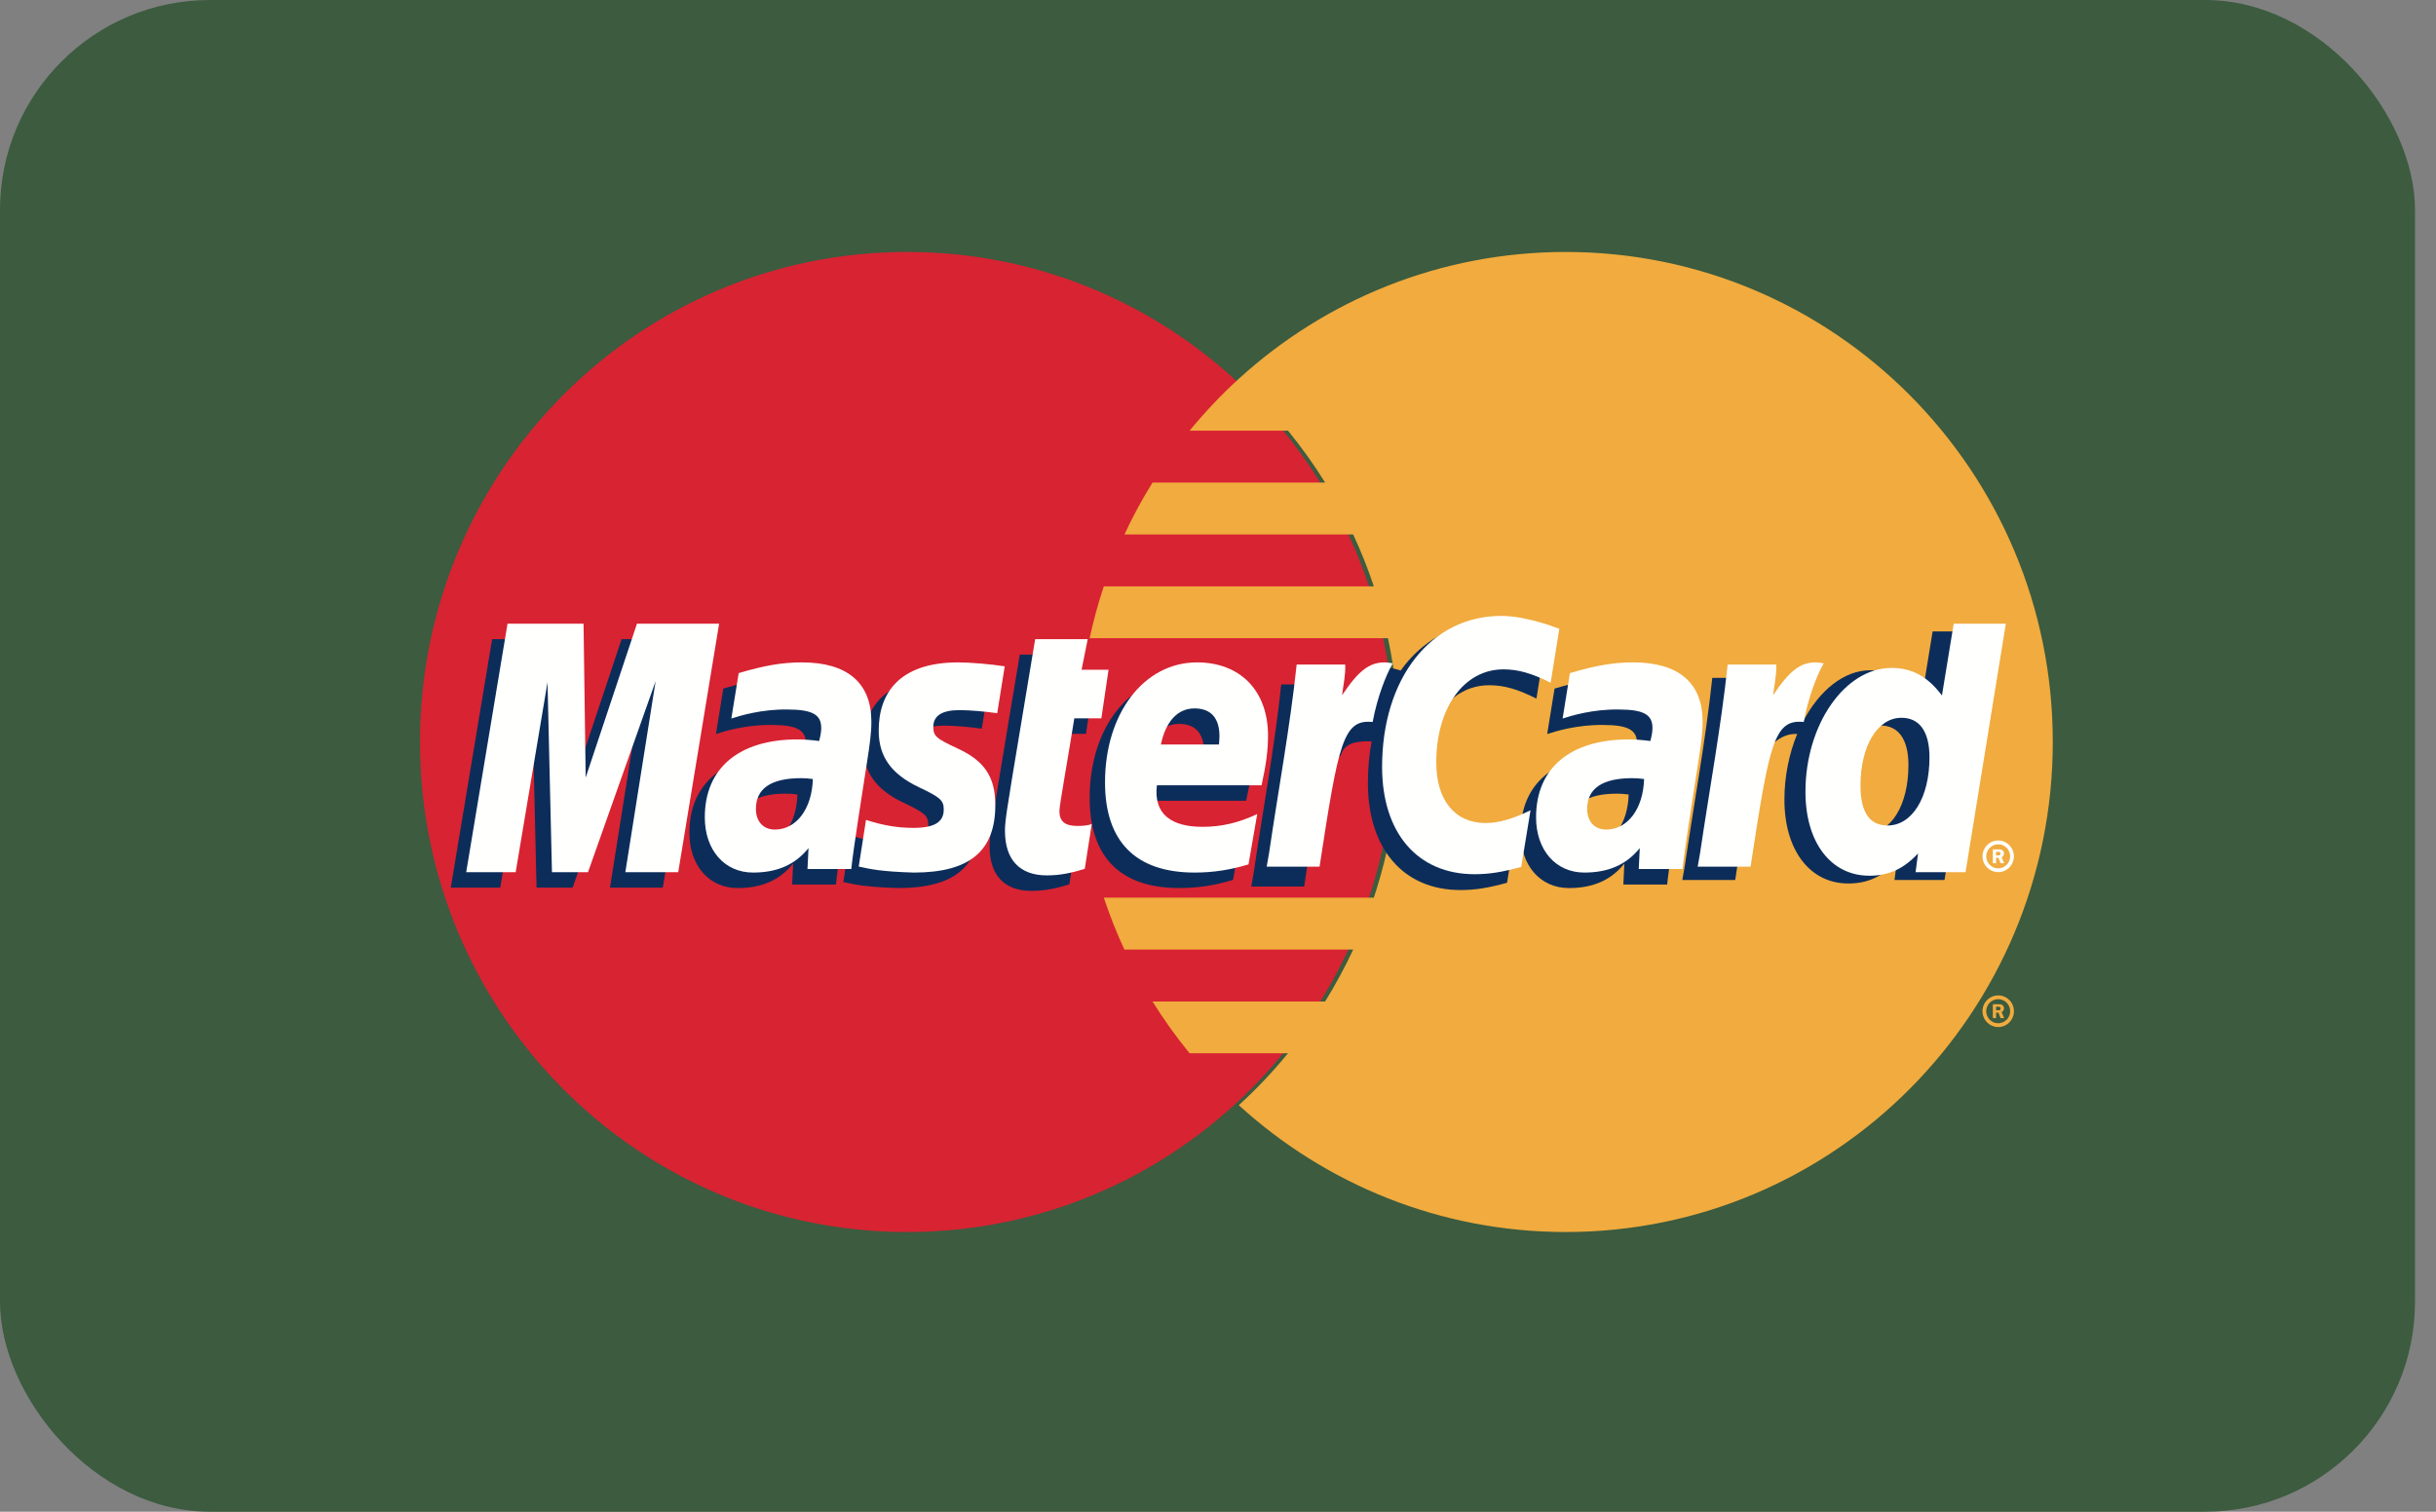 <svg width="58" height="36" viewBox="0 0 58 36" fill="none" xmlns="http://www.w3.org/2000/svg">
<rect x="0" y="0" width="58" height="36" fill="#808080" stroke="none"/>
<rect x="-0" width="57.5" height="36" rx="5" fill="#3C5B3F"/>
<path fill-rule="evenodd" clip-rule="evenodd" d="M33.193 17.669C33.193 24.115 28.001 29.339 21.597 29.339C15.192 29.339 10 24.115 10 17.669C10 11.225 15.192 6 21.597 6C28.001 6 33.193 11.225 33.193 17.669Z" fill="#D82332"/>
<path fill-rule="evenodd" clip-rule="evenodd" d="M37.28 6C34.283 6 31.553 7.144 29.494 9.021C29.076 9.403 28.685 9.816 28.324 10.256H30.667C30.987 10.648 31.282 11.06 31.551 11.492H27.44C27.194 11.889 26.97 12.301 26.772 12.728H32.219C32.405 13.128 32.569 13.54 32.71 13.963H26.281C26.147 14.366 26.034 14.778 25.944 15.198H33.047C33.216 15.995 33.307 16.822 33.307 17.669C33.307 18.965 33.097 20.212 32.71 21.377H26.281C26.422 21.8 26.585 22.212 26.771 22.613H32.219C32.02 23.039 31.797 23.451 31.55 23.849H27.44C27.708 24.279 28.004 24.692 28.324 25.083H30.666C30.306 25.523 29.915 25.936 29.495 26.319C31.553 28.195 34.283 29.339 37.28 29.339C43.684 29.339 48.876 24.115 48.876 17.669C48.876 11.225 43.684 6 37.28 6Z" fill="#F1AB3E"/>
<path fill-rule="evenodd" clip-rule="evenodd" d="M47.202 24.081C47.202 23.872 47.37 23.704 47.576 23.704C47.784 23.704 47.951 23.872 47.951 24.081C47.951 24.289 47.784 24.458 47.576 24.458C47.37 24.458 47.202 24.289 47.202 24.081ZM47.576 24.367C47.733 24.367 47.861 24.239 47.861 24.081C47.861 23.922 47.733 23.794 47.576 23.794C47.419 23.794 47.291 23.922 47.291 24.081C47.291 24.239 47.419 24.367 47.576 24.367ZM47.526 24.246H47.449V23.915H47.588C47.617 23.915 47.647 23.915 47.672 23.931C47.699 23.95 47.714 23.982 47.714 24.014C47.714 24.052 47.692 24.087 47.657 24.1L47.718 24.246H47.632L47.582 24.115H47.526V24.246ZM47.526 24.058H47.568C47.584 24.058 47.601 24.059 47.615 24.052C47.628 24.043 47.634 24.029 47.634 24.014C47.634 24.001 47.626 23.986 47.615 23.98C47.602 23.972 47.581 23.974 47.566 23.974H47.526V24.058Z" fill="#F1AB3E"/>
<path fill-rule="evenodd" clip-rule="evenodd" d="M47.202 20.393C47.202 20.184 47.37 20.015 47.576 20.015C47.783 20.015 47.95 20.184 47.95 20.393C47.95 20.6 47.783 20.769 47.576 20.769C47.37 20.769 47.202 20.6 47.202 20.393ZM47.576 20.679C47.733 20.679 47.861 20.55 47.861 20.393C47.861 20.235 47.733 20.106 47.576 20.106C47.419 20.106 47.291 20.235 47.291 20.393C47.291 20.55 47.419 20.679 47.576 20.679ZM47.525 20.557H47.449V20.227H47.588C47.617 20.227 47.646 20.228 47.672 20.244C47.699 20.262 47.714 20.293 47.714 20.326C47.714 20.363 47.692 20.398 47.657 20.412L47.718 20.557H47.632L47.582 20.427H47.525V20.557ZM47.525 20.37H47.568C47.583 20.37 47.601 20.371 47.615 20.363C47.627 20.355 47.634 20.34 47.634 20.325C47.634 20.313 47.626 20.299 47.615 20.291C47.602 20.284 47.581 20.286 47.566 20.286H47.525V20.37Z" fill="#FFFFFE"/>
<path fill-rule="evenodd" clip-rule="evenodd" d="M46.015 15.036L45.736 16.746C45.392 16.291 45.022 15.961 44.534 15.961C43.899 15.961 43.321 16.445 42.942 17.159C42.415 17.049 41.87 16.862 41.87 16.862L41.87 16.866C41.911 16.467 41.929 16.225 41.925 16.142H40.769C40.611 17.632 40.331 19.141 40.112 20.632L40.055 20.955H41.315C41.484 19.845 41.614 18.921 41.71 18.19C42.141 17.798 42.356 17.457 42.79 17.479C42.598 17.948 42.486 18.488 42.486 19.041C42.486 20.244 43.09 21.039 44.006 21.039C44.467 21.039 44.821 20.878 45.166 20.507L45.107 20.955H46.298L47.257 15.036H46.015ZM44.441 19.843C44.012 19.843 43.796 19.524 43.796 18.894C43.796 17.948 44.201 17.277 44.772 17.277C45.205 17.277 45.439 17.609 45.439 18.22C45.439 19.174 45.027 19.843 44.441 19.843Z" fill="#0C2D5A"/>
<path fill-rule="evenodd" clip-rule="evenodd" d="M38.778 18.92C38.647 18.904 38.589 18.9 38.498 18.9C37.785 18.9 37.423 19.146 37.423 19.632C37.423 19.932 37.6 20.123 37.874 20.123C38.387 20.123 38.757 19.632 38.778 18.92ZM39.694 21.064C39.527 21.064 38.651 21.064 38.651 21.064L38.675 20.566C38.357 20.959 37.932 21.148 37.356 21.148C36.673 21.148 36.206 20.611 36.206 19.832C36.206 18.66 37.019 17.977 38.416 17.977C38.559 17.977 38.741 17.99 38.928 18.015C38.968 17.855 38.978 17.788 38.978 17.701C38.978 17.383 38.759 17.264 38.171 17.264C37.555 17.257 37.048 17.411 36.838 17.48C36.852 17.401 37.013 16.398 37.013 16.398C37.64 16.213 38.054 16.143 38.519 16.143C39.6 16.143 40.173 16.632 40.172 17.554C40.174 17.802 40.134 18.108 40.07 18.508C39.961 19.205 39.727 20.701 39.694 21.064Z" fill="#0C2D5A"/>
<path fill-rule="evenodd" clip-rule="evenodd" d="M35.457 16.318C35.807 16.318 36.133 16.409 36.582 16.637L36.788 15.353C36.603 15.28 35.955 14.852 35.405 14.852C34.562 14.852 33.849 15.273 33.349 15.967C32.618 15.723 32.318 16.215 31.95 16.706L31.622 16.782C31.647 16.621 31.67 16.461 31.663 16.298H30.506C30.348 17.789 30.068 19.297 29.849 20.788L29.792 21.112H31.052C31.262 19.738 31.377 18.858 31.447 18.262L31.921 17.997C31.992 17.732 32.214 17.642 32.658 17.653C32.6 17.967 32.569 18.298 32.569 18.64C32.569 20.215 33.414 21.195 34.769 21.195C35.118 21.195 35.418 21.149 35.882 21.022L36.103 19.673C35.685 19.88 35.343 19.977 35.033 19.977C34.301 19.977 33.859 19.433 33.859 18.535C33.859 17.231 34.517 16.318 35.457 16.318Z" fill="#0C2D5A"/>
<path fill-rule="evenodd" clip-rule="evenodd" d="M29.359 20.953C28.929 21.085 28.514 21.148 28.075 21.148C26.674 21.147 25.944 20.41 25.944 19C25.944 17.354 26.872 16.143 28.133 16.143C29.166 16.143 29.824 16.821 29.824 17.886C29.824 18.238 29.779 18.583 29.67 19.069H27.178C27.093 19.767 27.538 20.059 28.266 20.059C28.713 20.059 29.118 19.965 29.567 19.755L29.359 20.953ZM28.656 18.098C28.662 17.998 28.788 17.239 28.073 17.239C27.675 17.239 27.39 17.545 27.273 18.098H28.656Z" fill="#0C2D5A"/>
<path fill-rule="evenodd" clip-rule="evenodd" d="M25.461 21.058C25.117 21.168 24.848 21.215 24.557 21.215C23.913 21.215 23.562 20.843 23.562 20.158C23.553 19.944 23.655 19.386 23.735 18.875C23.807 18.424 24.28 15.589 24.28 15.589H25.532L25.386 16.318H26.028L25.857 17.475H25.212C25.067 18.391 24.86 19.53 24.857 19.682C24.857 19.931 24.989 20.038 25.289 20.038C25.432 20.038 25.543 20.024 25.628 19.993L25.461 21.058Z" fill="#0C2D5A"/>
<path fill-rule="evenodd" clip-rule="evenodd" d="M20.556 17.772C20.556 18.382 20.849 18.801 21.515 19.117C22.024 19.358 22.103 19.429 22.103 19.648C22.103 19.948 21.878 20.083 21.38 20.083C21.005 20.083 20.655 20.025 20.252 19.894C20.252 19.894 20.087 20.954 20.079 21.005C20.365 21.068 20.621 21.125 21.389 21.148C22.718 21.148 23.331 20.639 23.331 19.539C23.331 18.877 23.075 18.489 22.444 18.198C21.916 17.953 21.855 17.899 21.855 17.674C21.855 17.414 22.064 17.28 22.472 17.28C22.718 17.28 23.056 17.308 23.376 17.353L23.555 16.237C23.229 16.185 22.735 16.143 22.447 16.143C21.039 16.143 20.552 16.883 20.556 17.772Z" fill="#0C2D5A"/>
<path fill-rule="evenodd" clip-rule="evenodd" d="M18.987 18.92C18.855 18.904 18.797 18.9 18.706 18.9C17.992 18.9 17.631 19.146 17.631 19.632C17.631 19.932 17.808 20.123 18.083 20.123C18.596 20.123 18.965 19.632 18.987 18.92ZM19.903 21.064C19.735 21.064 18.86 21.064 18.86 21.064L18.884 20.566C18.565 20.959 18.141 21.148 17.564 21.148C16.882 21.148 16.414 20.611 16.414 19.832C16.414 18.66 17.228 17.977 18.624 17.977C18.767 17.977 18.95 17.99 19.137 18.015C19.176 17.855 19.187 17.788 19.187 17.701C19.187 17.383 18.967 17.264 18.379 17.264C17.763 17.257 17.255 17.411 17.047 17.48C17.06 17.401 17.221 16.398 17.221 16.398C17.849 16.213 18.262 16.143 18.728 16.143C19.809 16.143 20.381 16.632 20.38 17.554C20.383 17.802 20.342 18.108 20.279 18.508C20.169 19.205 19.935 20.701 19.903 21.064Z" fill="#0C2D5A"/>
<path fill-rule="evenodd" clip-rule="evenodd" d="M15.781 21.139H14.523L15.244 16.589L13.633 21.139H12.775L12.669 16.616L11.911 21.139H10.733L11.717 15.221H13.528L13.578 18.885L14.8 15.221H16.755L15.781 21.139Z" fill="#0C2D5A"/>
<path fill-rule="evenodd" clip-rule="evenodd" d="M46.799 20.77H45.609L45.668 20.323C45.322 20.694 44.968 20.854 44.507 20.854C43.592 20.854 42.987 20.061 42.987 18.856C42.987 17.255 43.925 15.906 45.035 15.906C45.523 15.906 45.893 16.106 46.237 16.562L46.517 14.852H47.758L46.799 20.77ZM44.942 19.658C45.529 19.658 45.94 18.99 45.94 18.036C45.94 17.425 45.706 17.093 45.273 17.093C44.702 17.093 44.297 17.763 44.297 18.71C44.297 19.34 44.514 19.658 44.942 19.658Z" fill="#FFFFFE"/>
<path fill-rule="evenodd" clip-rule="evenodd" d="M41.135 15.826C40.977 17.316 40.697 18.825 40.478 20.315L40.421 20.639H41.68C42.13 17.695 42.239 17.121 42.946 17.193C43.058 16.59 43.267 16.063 43.423 15.797C42.896 15.686 42.602 15.986 42.216 16.556C42.246 16.309 42.302 16.07 42.292 15.826H41.135Z" fill="#FFFFFE"/>
<path fill-rule="evenodd" clip-rule="evenodd" d="M39.145 18.551C39.013 18.536 38.955 18.531 38.864 18.531C38.151 18.531 37.79 18.777 37.79 19.264C37.79 19.563 37.966 19.755 38.241 19.755C38.753 19.755 39.124 19.263 39.145 18.551ZM40.061 20.695C39.894 20.695 39.018 20.695 39.018 20.695L39.042 20.197C38.723 20.59 38.299 20.779 37.723 20.779C37.04 20.779 36.573 20.242 36.573 19.463C36.573 18.291 37.386 17.608 38.783 17.608C38.925 17.608 39.108 17.621 39.295 17.646C39.334 17.486 39.344 17.419 39.344 17.332C39.344 17.014 39.126 16.896 38.537 16.896C37.922 16.888 37.414 17.043 37.205 17.111C37.218 17.032 37.379 16.029 37.379 16.029C38.007 15.844 38.42 15.774 38.886 15.774C39.967 15.774 40.54 16.263 40.539 17.186C40.541 17.433 40.5 17.739 40.437 18.139C40.328 18.836 40.093 20.332 40.061 20.695Z" fill="#FFFFFE"/>
<path fill-rule="evenodd" clip-rule="evenodd" d="M37.127 14.975L36.92 16.259C36.471 16.032 36.145 15.94 35.796 15.94C34.856 15.94 34.197 16.854 34.197 18.158C34.197 19.056 34.64 19.599 35.372 19.599C35.682 19.599 36.024 19.502 36.441 19.295L36.22 20.644C35.756 20.771 35.456 20.818 35.107 20.818C33.752 20.818 32.907 19.837 32.907 18.262C32.907 16.146 34.075 14.667 35.743 14.667C36.293 14.667 36.942 14.902 37.127 14.975Z" fill="#FFFFFE"/>
<path fill-rule="evenodd" clip-rule="evenodd" d="M30.873 15.826C30.715 17.316 30.434 18.825 30.216 20.315L30.159 20.639H31.418C31.869 17.695 31.977 17.121 32.682 17.193C32.795 16.59 33.005 16.063 33.161 15.797C32.634 15.686 32.339 15.986 31.954 16.556C31.984 16.309 32.04 16.07 32.029 15.826H30.873Z" fill="#FFFFFE"/>
<path fill-rule="evenodd" clip-rule="evenodd" d="M29.726 20.584C29.296 20.716 28.88 20.779 28.441 20.779C27.04 20.778 26.31 20.041 26.31 18.631C26.31 16.986 27.239 15.774 28.5 15.774C29.532 15.774 30.191 16.452 30.191 17.517C30.191 17.87 30.145 18.214 30.037 18.7H27.545C27.46 19.399 27.904 19.69 28.632 19.69C29.08 19.69 29.484 19.597 29.934 19.386L29.726 20.584ZM29.022 17.73C29.029 17.629 29.155 16.87 28.44 16.87C28.041 16.87 27.756 17.177 27.64 17.73H29.022Z" fill="#FFFFFE"/>
<path fill-rule="evenodd" clip-rule="evenodd" d="M25.828 20.689C25.483 20.799 25.215 20.846 24.923 20.846C24.28 20.846 23.928 20.474 23.928 19.789C23.919 19.575 24.021 19.017 24.101 18.506C24.174 18.055 24.647 15.221 24.647 15.221H25.898L25.752 15.949H26.394L26.223 17.106H25.579C25.434 18.022 25.226 19.162 25.224 19.313C25.224 19.562 25.356 19.669 25.655 19.669C25.798 19.669 25.91 19.655 25.994 19.624L25.828 20.689Z" fill="#FFFFFE"/>
<path fill-rule="evenodd" clip-rule="evenodd" d="M20.922 17.403C20.922 18.013 21.216 18.432 21.881 18.748C22.391 18.989 22.47 19.06 22.47 19.279C22.47 19.579 22.245 19.715 21.747 19.715C21.371 19.715 21.022 19.656 20.619 19.525C20.619 19.525 20.454 20.586 20.446 20.636C20.732 20.699 20.987 20.756 21.756 20.779C23.084 20.779 23.698 20.27 23.698 19.17C23.698 18.508 23.441 18.12 22.81 17.829C22.283 17.584 22.222 17.53 22.222 17.305C22.222 17.045 22.431 16.911 22.838 16.911C23.085 16.911 23.423 16.939 23.743 16.984L23.922 15.868C23.596 15.816 23.102 15.774 22.814 15.774C21.405 15.774 20.918 16.514 20.922 17.403Z" fill="#FFFFFE"/>
<path fill-rule="evenodd" clip-rule="evenodd" d="M19.354 18.551C19.222 18.536 19.163 18.531 19.073 18.531C18.359 18.531 17.998 18.777 17.998 19.264C17.998 19.563 18.174 19.755 18.449 19.755C18.962 19.755 19.332 19.263 19.354 18.551ZM20.269 20.695C20.102 20.695 19.226 20.695 19.226 20.695L19.25 20.197C18.932 20.59 18.507 20.779 17.931 20.779C17.248 20.779 16.781 20.242 16.781 19.463C16.781 18.291 17.594 17.608 18.991 17.608C19.134 17.608 19.317 17.621 19.504 17.646C19.543 17.486 19.553 17.419 19.553 17.332C19.553 17.014 19.334 16.896 18.746 16.896C18.13 16.888 17.622 17.043 17.413 17.111C17.426 17.032 17.588 16.029 17.588 16.029C18.215 15.844 18.629 15.774 19.094 15.774C20.175 15.774 20.748 16.263 20.747 17.186C20.749 17.433 20.708 17.739 20.645 18.139C20.536 18.836 20.301 20.332 20.269 20.695Z" fill="#FFFFFE"/>
<path fill-rule="evenodd" clip-rule="evenodd" d="M16.148 20.77H14.889L15.61 16.221L14 20.77H13.142L13.036 16.247L12.278 20.77H11.1L12.084 14.852H13.894L13.945 18.516L15.166 14.852H17.122L16.148 20.77Z" fill="#FFFFFE"/>
</svg>
